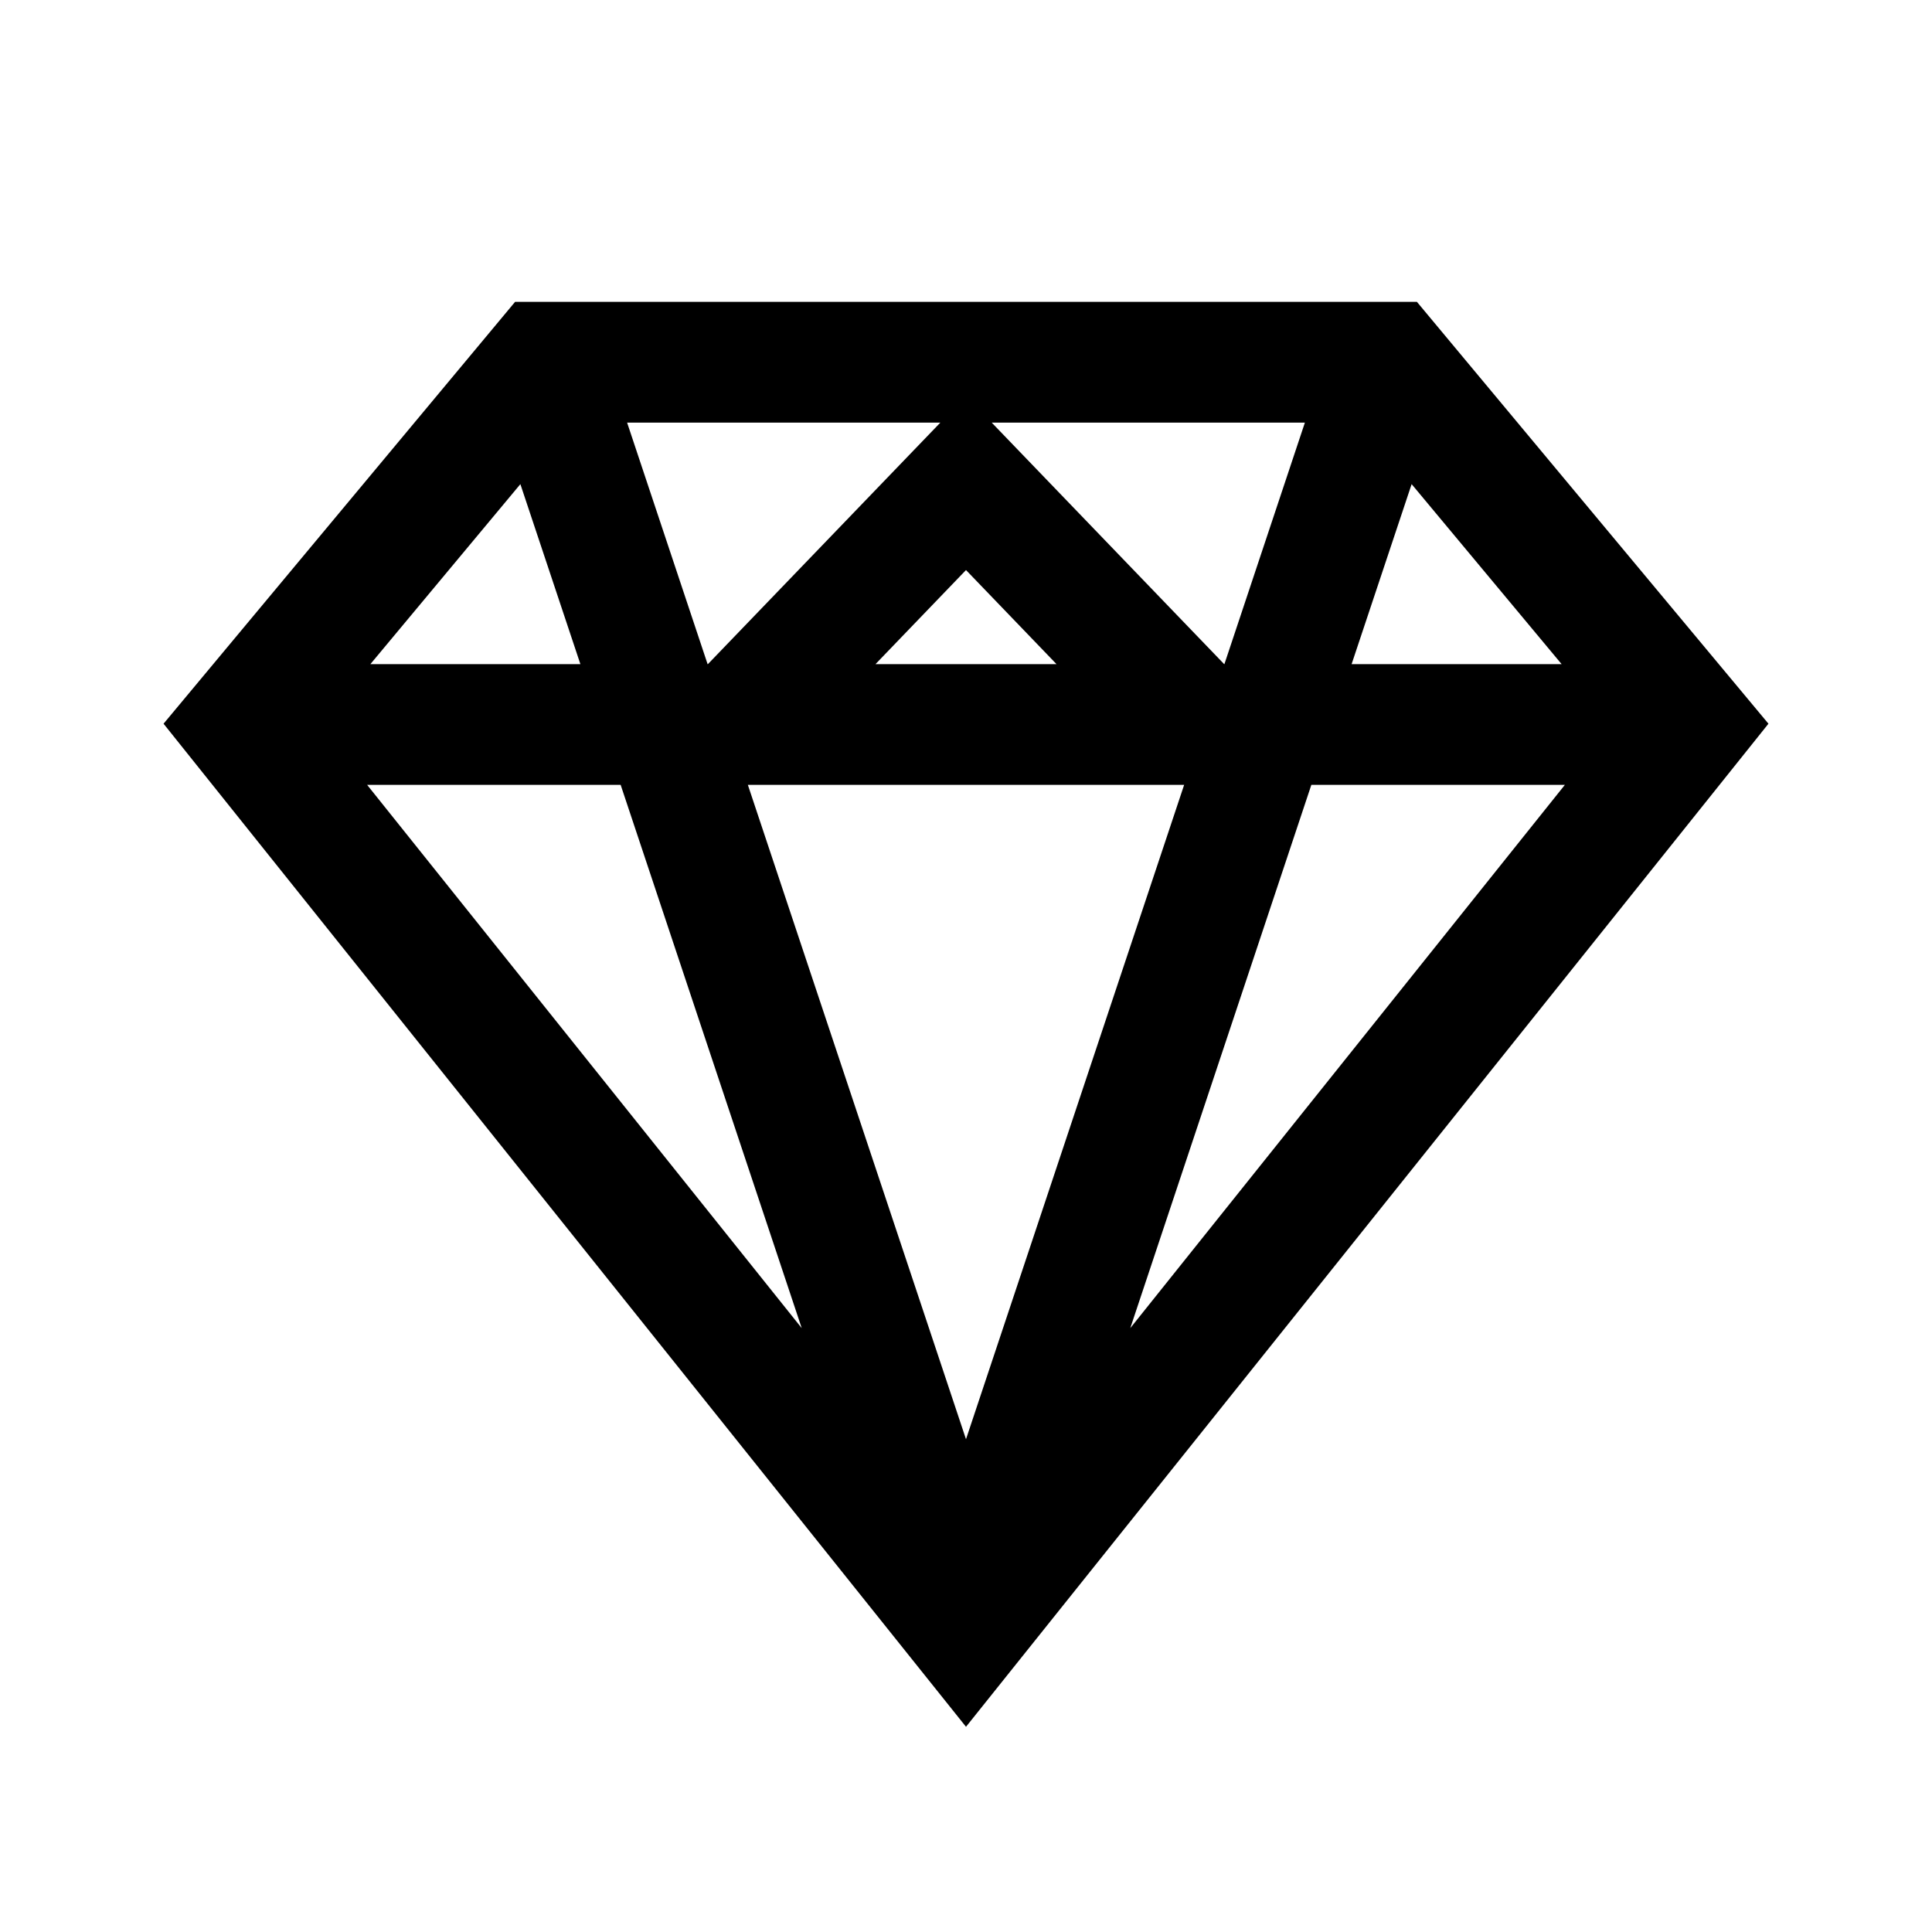 <svg xmlns="http://www.w3.org/2000/svg" viewBox="0 0 32 32">
  <g fill="none" fill-rule="evenodd">
    <path fill="currentColor" d="M21.469,0 L6.531,0 L0.709,6.987 L14,23.601 L27.291,6.987 L21.469,0 Z M21.381,3.019 L23.865,6 L20.387,6 L21.381,3.019 Z M19.613,2 L18.28,6 L18.276,6 L14.426,2 L19.613,2 Z M15.499,6 L12.501,6 L14,4.442 L15.499,6 Z M13.575,2 L9.725,6 L9.72,6 L8.387,2 L13.575,2 Z M6.619,3.019 L7.613,6 L4.135,6 L6.619,3.019 Z M4.081,8 L8.28,8 L11.279,16.998 L4.081,8 Z M10.387,8 L17.613,8 L14,18.838 L10.387,8 Z M19.72,8 L23.919,8 L16.721,16.998 L19.72,8 Z" transform="translate(2 5)"/>
  </g>
</svg>
